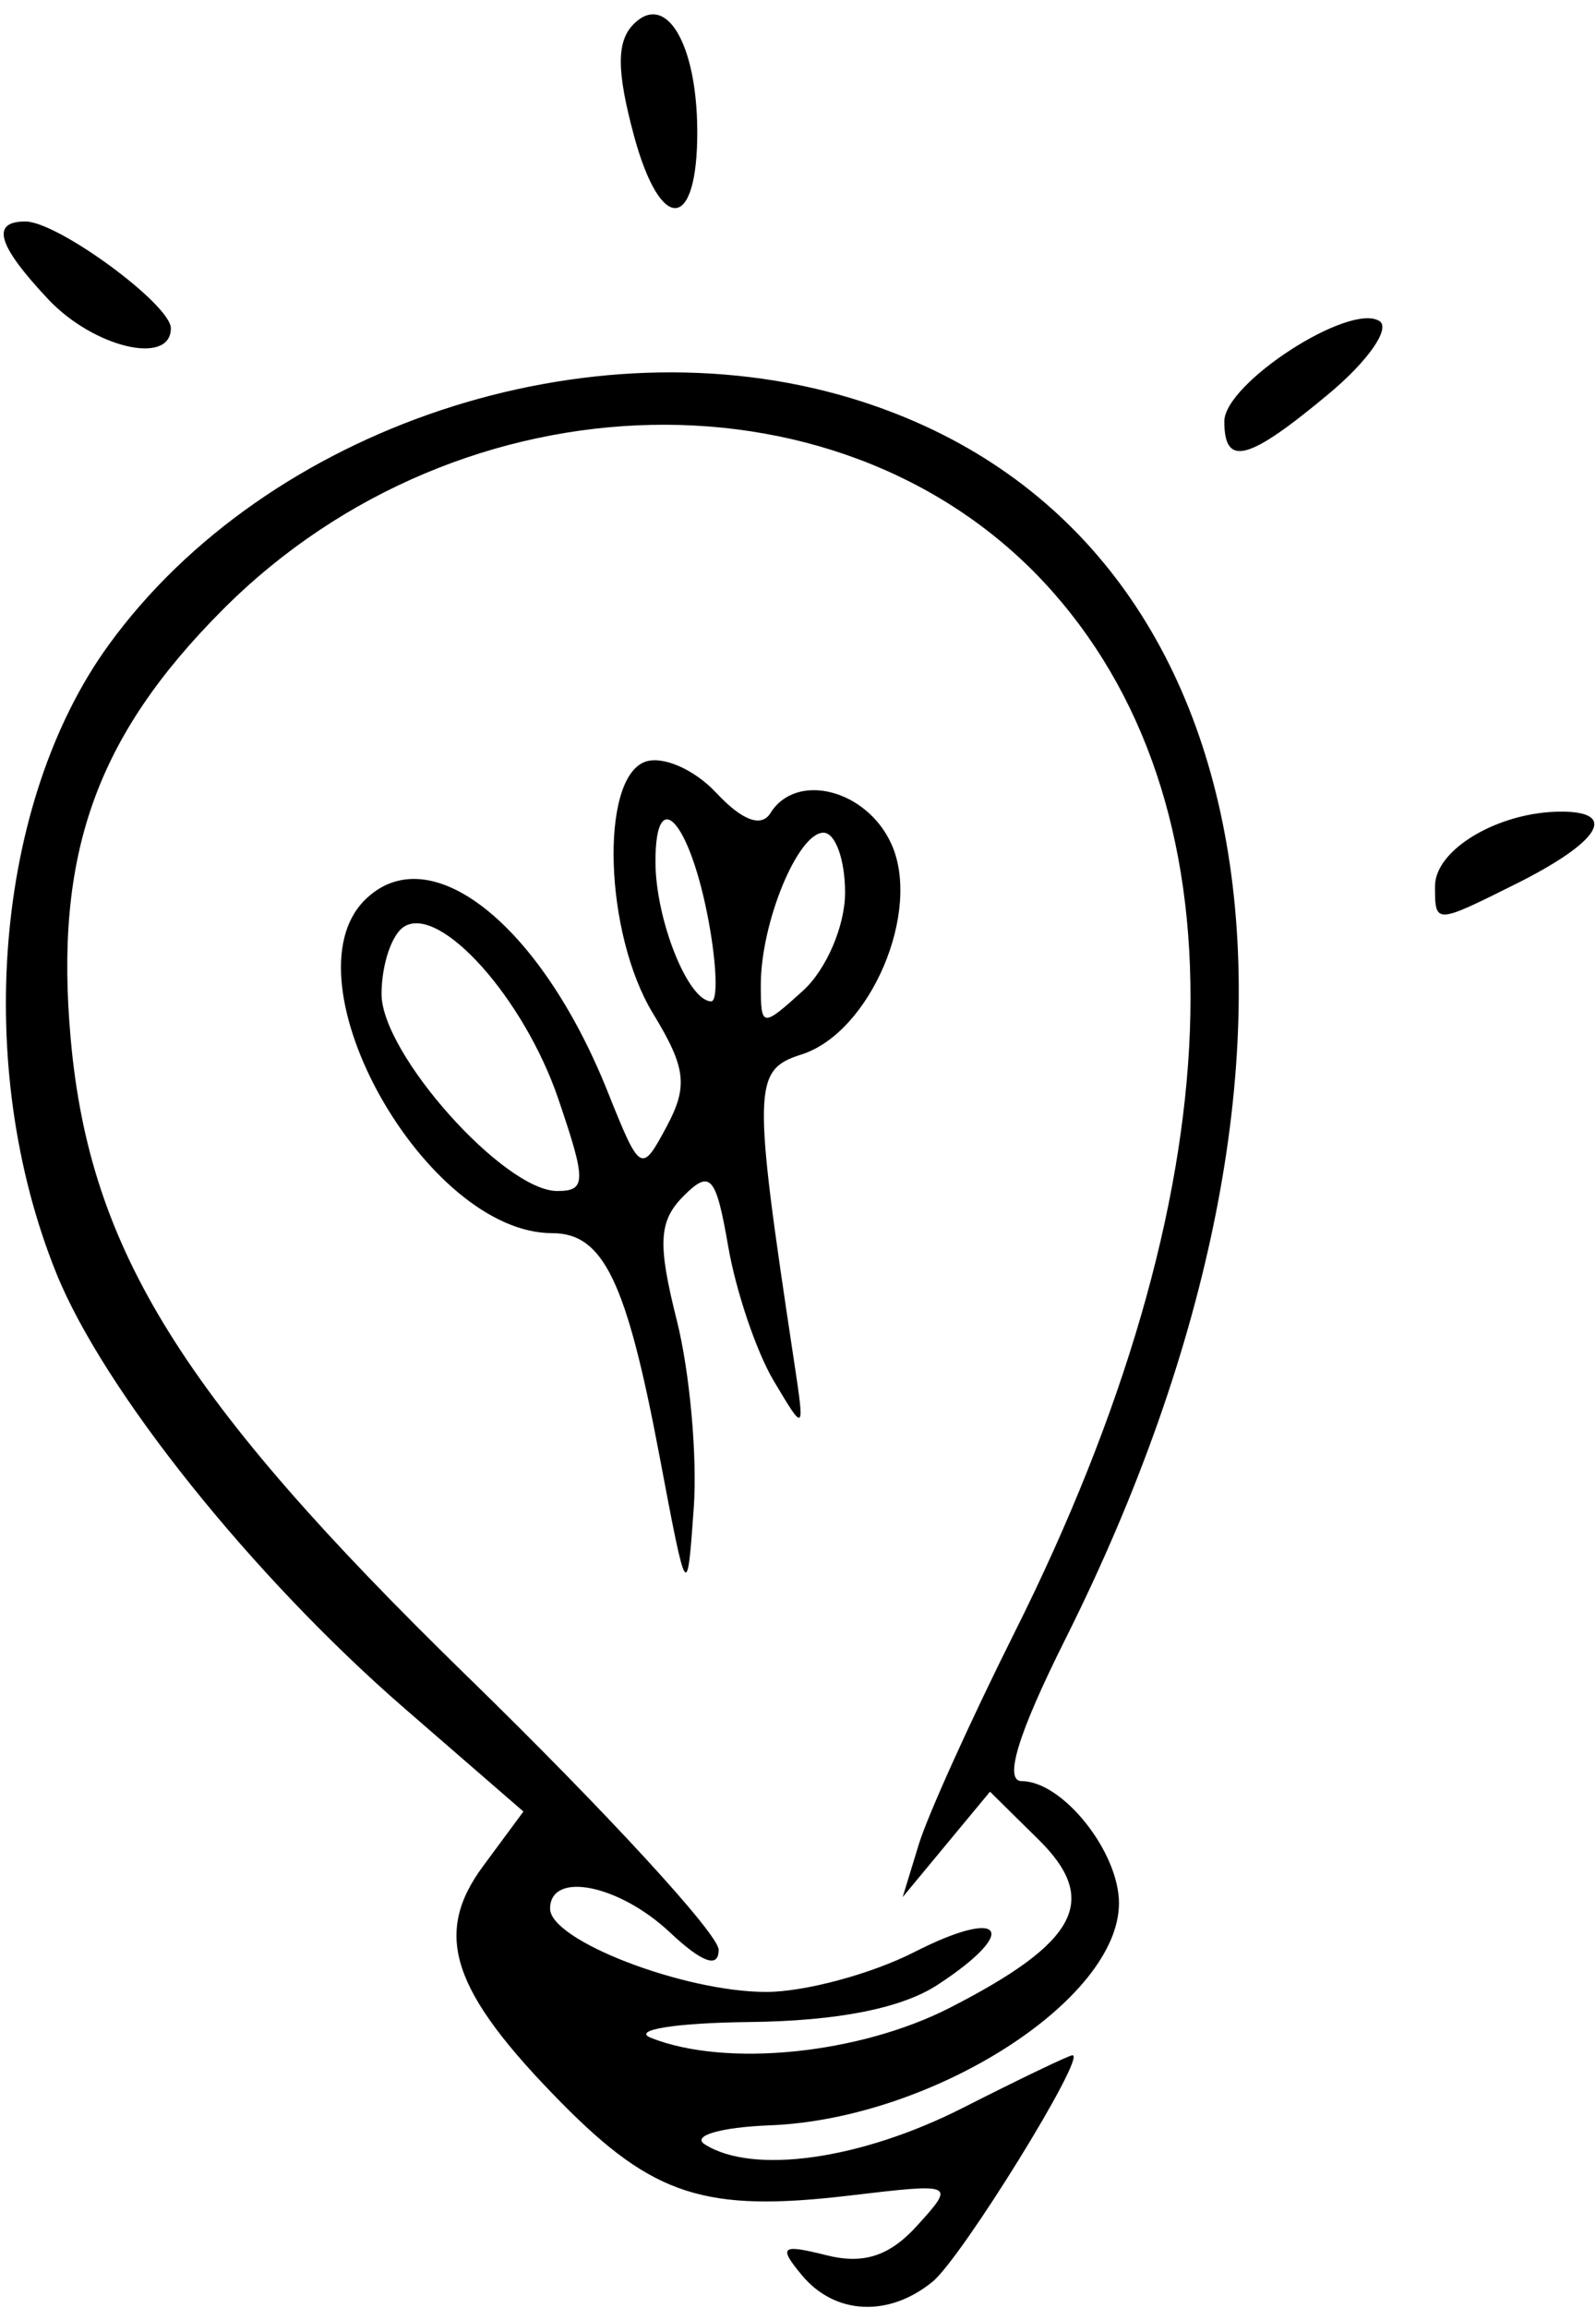 <svg width="70%" height="100%" viewBox="0 0 101 146" version="1.1" xmlns="http://www.w3.org/2000/svg" xmlns:xlink="http://www.w3.org/1999/xlink" xml:space="preserve" xmlns:serif="http://www.serif.com/" style="fill-rule:evenodd;clip-rule:evenodd;stroke-linejoin:round;stroke-miterlimit:2;">
    <path id="path125" d="M50.743,143.927c-1.508,-1.817 -1.307,-1.978 1.562,-1.258c2.346,0.589 3.992,0.051 5.734,-1.873c2.428,-2.683 2.403,-2.695 -4.281,-1.903c-9.121,1.08 -12.42,0.019 -18.225,-5.865c-6.967,-7.062 -8.157,-10.654 -4.962,-14.976l2.553,-3.453l-7.489,-6.495c-9.649,-8.369 -19.087,-20.157 -22.078,-27.576c-5.272,-13.074 -3.88,-29.789 3.307,-39.71c10.011,-13.82 30.425,-20.614 46.973,-15.634c26.589,8.003 32.317,41.085 13.589,78.493c-2.997,5.987 -3.923,9 -2.766,9c2.586,0 6.152,4.474 6.152,7.718c0,6.137 -11.825,13.658 -22.1,14.055c-3.112,0.121 -4.962,0.662 -4.112,1.203c3.039,1.934 9.868,0.97 16.32,-2.303c3.607,-1.831 6.734,-3.331 6.949,-3.334c0.926,-0.015 -7.005,12.818 -8.856,14.328c-2.779,2.267 -6.185,2.095 -8.27,-0.417Zm9.369,-16.916c8.101,-4.144 9.501,-6.805 5.601,-10.648l-3.063,-3.019l-2.763,3.333l-2.763,3.334l1.02,-3.334c0.561,-1.833 3.287,-7.863 6.058,-13.399c13.943,-27.857 14.834,-51.731 2.455,-65.794c-12.824,-14.569 -37.438,-14.07 -52.542,1.064c-8.056,8.071 -10.696,15.534 -9.635,27.236c1.208,13.318 7.061,22.702 25.155,40.328c8.714,8.489 15.844,16.243 15.844,17.232c0,1.191 -1.041,0.82 -3.086,-1.101c-3.233,-3.037 -7.581,-3.896 -7.581,-1.498c0,2.007 8.463,5.266 13.676,5.266c2.435,-0 6.654,-1.136 9.376,-2.523c5.634,-2.873 6.719,-1.366 1.486,2.063c-2.289,1.5 -6.339,2.301 -11.949,2.364c-4.667,0.053 -7.459,0.504 -6.204,1.002c4.738,1.881 13.173,1.031 18.915,-1.906Zm-18.375,-34.895c-2.089,-11.068 -3.551,-14.105 -6.792,-14.105c-8.007,-0 -16.988,-15.945 -11.866,-21.067c4.076,-4.075 11.115,1.468 15.371,12.104c2.067,5.166 2.137,5.208 3.74,2.214c1.365,-2.55 1.222,-3.725 -0.867,-7.151c-3.064,-5.025 -3.384,-14.813 -0.52,-15.912c1.095,-0.42 3.131,0.461 4.526,1.958c1.625,1.744 2.853,2.206 3.421,1.287c1.631,-2.639 6.083,-1.513 7.654,1.935c1.946,4.27 -1.33,11.946 -5.687,13.329c-3.07,0.974 -3.096,2.018 -0.483,19.303c0.704,4.652 0.7,4.656 -1.276,1.333c-1.09,-1.833 -2.382,-5.648 -2.872,-8.477c-0.777,-4.492 -1.135,-4.899 -2.821,-3.213c-1.582,1.582 -1.661,3.005 -0.435,7.872c0.822,3.268 1.305,8.614 1.072,11.88c-0.42,5.897 -0.435,5.874 -2.165,-3.29Zm-6.407,-22.603c-2.169,-6.368 -7.48,-12.301 -9.752,-10.897c-0.788,0.487 -1.432,2.41 -1.432,4.273c-0,3.768 7.755,12.455 11.119,12.455c1.838,0 1.844,-0.61 0.065,-5.831l0,-0Zm18.149,-13.042c0,-2.087 -0.615,-3.794 -1.366,-3.794c-1.623,0 -3.967,5.69 -3.967,9.627c-0,2.702 0.081,2.714 2.666,0.373c1.477,-1.336 2.667,-4.106 2.667,-6.206l0,-0Zm-8.622,1.873c-1.166,-6.346 -3.378,-8.864 -3.378,-3.846c0,3.67 2.065,8.846 3.529,8.846c0.422,0 0.354,-2.25 -0.151,-5l0,0Zm45.955,-2.286c0,-2.329 4.043,-4.714 7.992,-4.714c3.639,0 2.42,1.933 -2.89,4.582c-5.103,2.546 -5.102,2.546 -5.102,0.132l0,-0Zm-13.333,-29.4c0,-2.41 7.906,-7.529 9.811,-6.352c0.732,0.452 -0.703,2.521 -3.189,4.597c-5.112,4.268 -6.622,4.668 -6.622,1.755Zm-74.434,-7.733c-3.208,-3.415 -3.647,-4.914 -1.438,-4.914c2.048,-0 9.205,5.253 9.205,6.757c0,2.381 -4.889,1.221 -7.767,-1.843Zm37.066,-10.377c-1.097,-4.075 -1.099,-5.937 -0.008,-7.029c2.041,-2.041 3.995,1.237 4.022,6.746c0.03,6.399 -2.323,6.565 -4.015,0.283l0.001,-0Z" style="fill-rule:nonzero;" />
</svg>